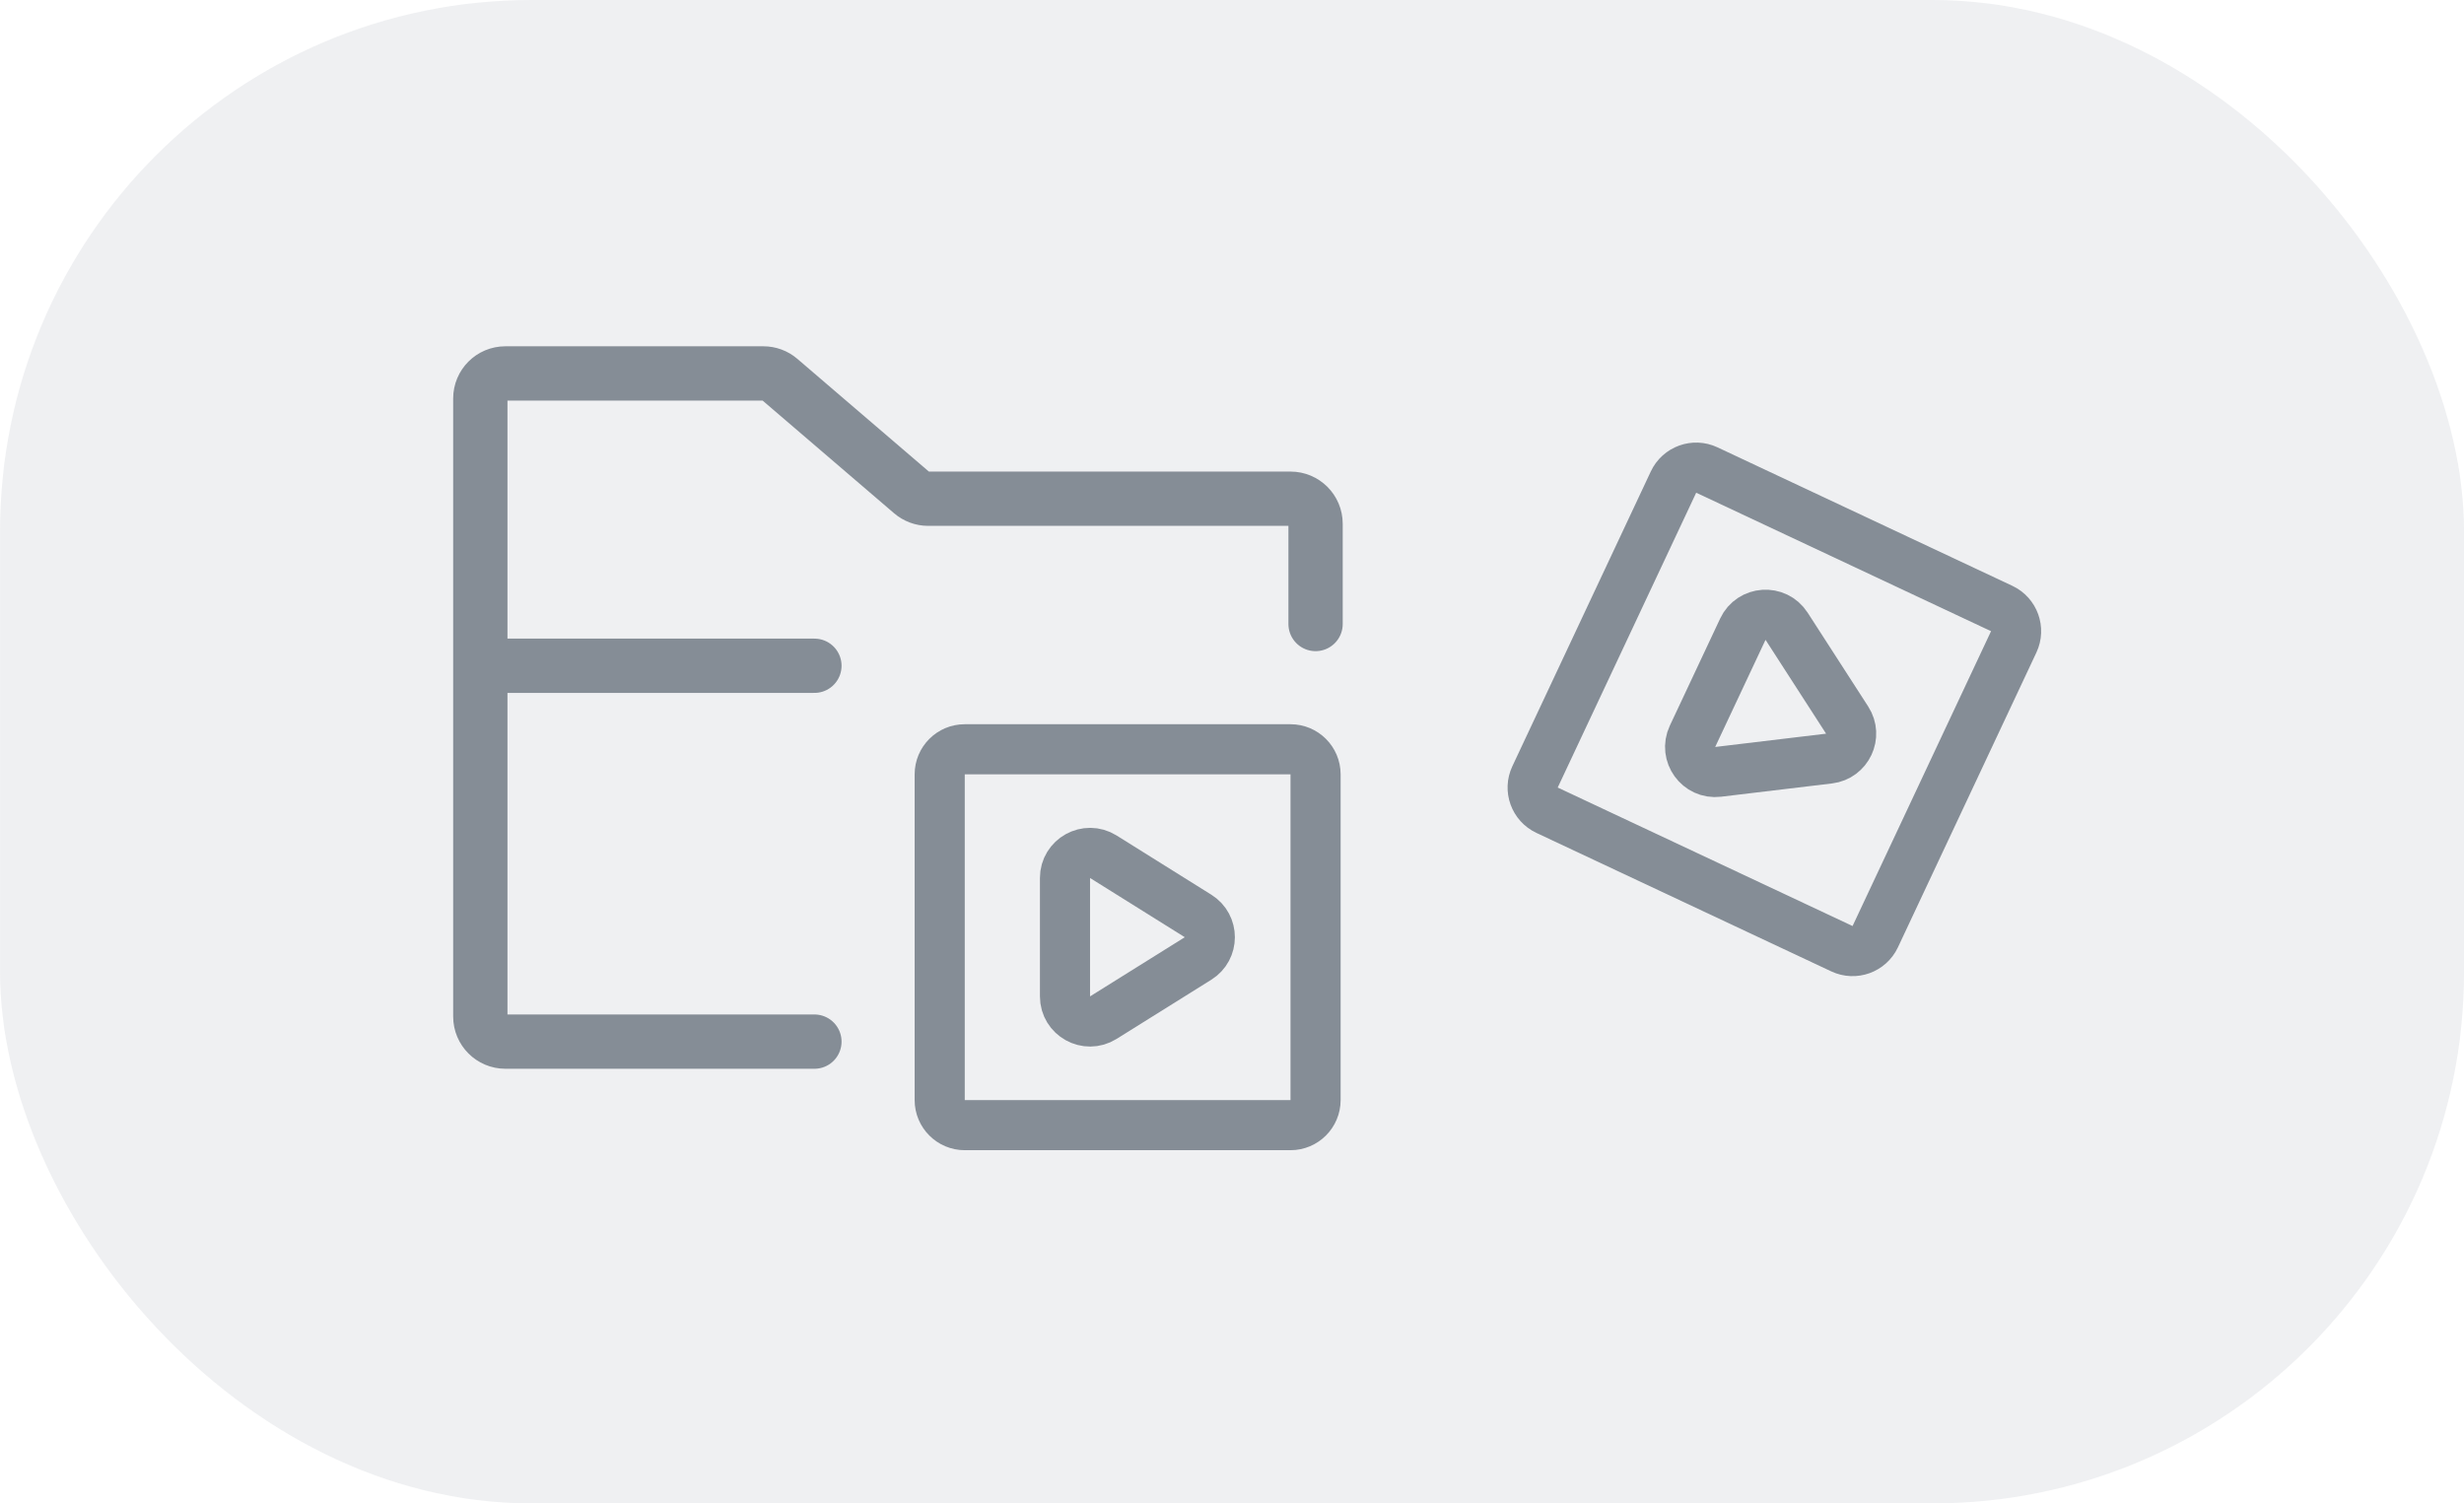 <svg width="59" height="36" viewBox="0 0 59 36" fill="none" xmlns="http://www.w3.org/2000/svg">
<rect x="0.001" width="59" height="36" rx="12.727" fill="#3B4958" fill-opacity="0.08"/>
<path d="M31.501 18.542V26.342C31.501 26.673 31.232 26.942 30.901 26.942H23.101C22.77 26.942 22.501 26.673 22.501 26.342V18.542C22.501 18.21 22.77 17.942 23.101 17.942H30.901C31.232 17.942 31.501 18.21 31.501 18.542Z" stroke="#858D96" stroke-width="1.2" stroke-linecap="round" stroke-linejoin="round"/>
<path d="M48.218 15.37L44.902 22.43C44.761 22.729 44.404 22.858 44.104 22.717L37.044 19.401C36.744 19.26 36.615 18.903 36.756 18.603L40.072 11.543C40.213 11.243 40.571 11.114 40.87 11.255L47.93 14.571C48.23 14.712 48.359 15.07 48.218 15.37Z" stroke="#858D96" stroke-width="1.2" stroke-linecap="round" stroke-linejoin="round"/>
<path d="M26.419 20.515C26.019 20.266 25.501 20.553 25.501 21.024V23.859C25.501 24.331 26.019 24.618 26.419 24.368L28.687 22.951C29.063 22.716 29.063 22.168 28.687 21.933L26.419 20.515Z" stroke="#858D96" stroke-width="1.2" stroke-linecap="round" stroke-linejoin="round"/>
<path d="M42.779 14.995C42.524 14.599 41.932 14.639 41.732 15.066L40.527 17.631C40.327 18.058 40.674 18.538 41.141 18.482L43.797 18.164C44.237 18.111 44.47 17.615 44.229 17.242L42.779 14.995Z" stroke="#858D96" stroke-width="1.2" stroke-linecap="round" stroke-linejoin="round"/>
<path d="M11.501 15.942V9.542C11.501 9.21 11.77 8.942 12.101 8.942H18.279C18.422 8.942 18.561 8.993 18.669 9.086L21.832 11.797C21.941 11.89 22.08 11.942 22.223 11.942H30.901C31.232 11.942 31.501 12.21 31.501 12.542V14.942M11.501 15.942V24.342C11.501 24.673 11.77 24.942 12.101 24.942H19.501M11.501 15.942H19.501" stroke="#858D96" stroke-width="1.3" stroke-linecap="round" stroke-linejoin="round"/>
</svg>
